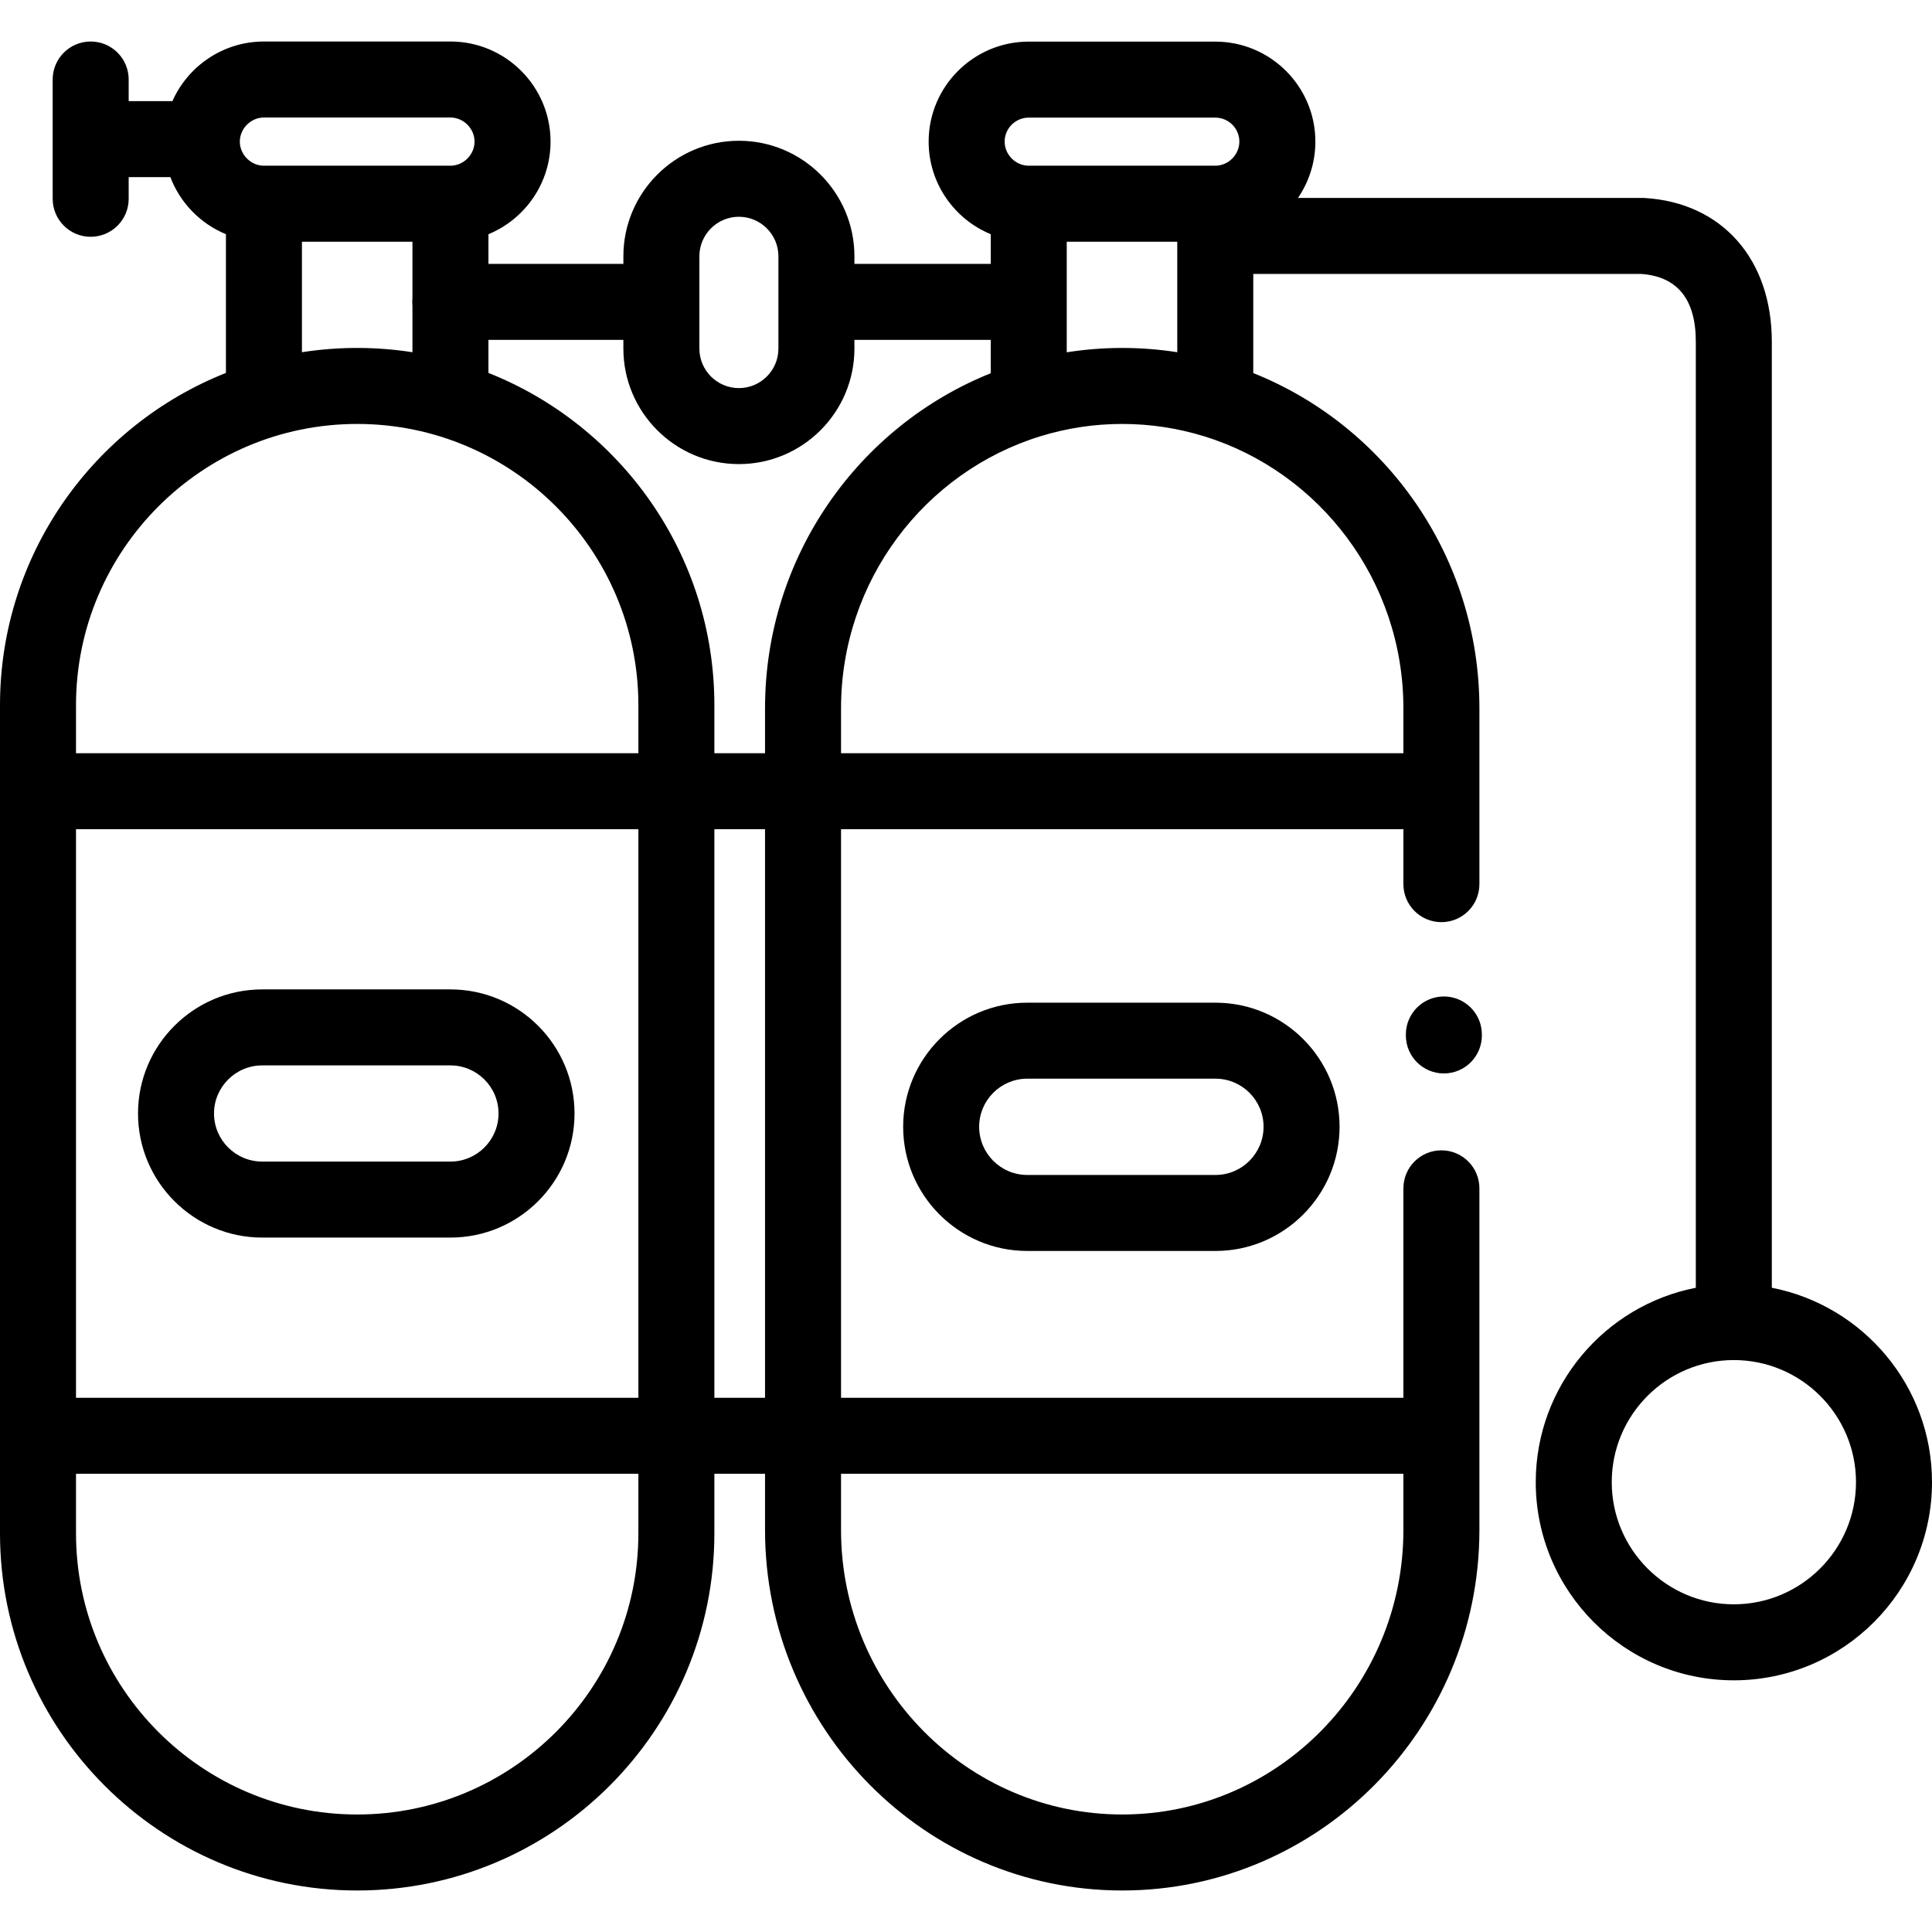 <?xml version="1.0" encoding="iso-8859-1"?>
<!-- Generator: Adobe Illustrator 19.0.0, SVG Export Plug-In . SVG Version: 6.00 Build 0)  -->
<svg xmlns="http://www.w3.org/2000/svg" xmlns:xlink="http://www.w3.org/1999/xlink" version="1.1" id="Layer_1" x="0px" y="0px" viewBox="0 0 512 512" style="enable-background:new 0 0 512 512;" xml:space="preserve" width="512" height="512">
<g>
	<path d="M469.55,341.269V90.561c0-21.9-13.215-36.85-33.667-38.087c-0.203-0.012-0.405-0.018-0.608-0.018h-91.3   c2.908-4.255,4.612-9.396,4.612-14.928c0-14.612-11.901-26.5-26.529-26.5h-49.429c-14.628,0-26.529,11.888-26.529,26.5   c0,11.064,6.811,20.564,16.458,24.538v7.87h-36.127v-2.018c0-16.881-13.733-30.614-30.613-30.614   c-16.882,0-30.616,13.733-30.616,30.614v2.018h-35.758v-7.87c9.647-3.974,16.458-13.474,16.458-24.538   C145.901,22.9,134,11,119.373,11H69.943c-10.813,0-20.129,6.505-24.256,15.805H34.102V21.07c0-5.561-4.509-10.07-10.071-10.07   c-5.562,0-10.071,4.509-10.071,10.07v31.61c0,5.562,4.509,10.071,10.071,10.071c5.562,0,10.071-4.509,10.071-10.071v-5.734h11.046   c2.608,6.843,7.969,12.336,14.724,15.119v36.765C24.839,112.722,0,146.946,0,186.865v219.479C0,458.538,42.463,501,94.657,501   c52.195,0,94.66-42.462,94.66-94.656v-15.778h13.425v14.898c0,52.679,42.464,95.536,94.659,95.536   c52.194,0,94.657-42.857,94.657-95.536V314.92c0-5.561-4.509-10.071-10.071-10.071c-5.562,0-10.071,4.509-10.071,10.071v55.504   H222.883V219.749h149.033v14.559c0,5.562,4.509,10.071,10.071,10.071c5.562,0,10.071-4.509,10.071-10.071v-46.592   c0-40.299-24.866-74.848-59.928-88.849V72.597h102.816c9.598,0.689,14.463,6.731,14.463,17.964V341.27   c-24.141,4.711-42.42,26.012-42.42,51.511c0,28.959,23.547,52.52,52.491,52.52c28.96,0,52.521-23.56,52.521-52.52   C512,367.279,493.707,345.978,469.55,341.269z M272.629,31.17h49.429c3.522,0,6.387,2.853,6.387,6.358   c0,3.462-2.925,6.387-6.387,6.387h-49.429c-3.462,0-6.387-2.925-6.387-6.387C266.242,34.022,269.107,31.17,272.629,31.17z    M311.987,64.057v29.287c-4.756-0.746-9.627-1.134-14.587-1.134c-5,0-9.909,0.396-14.701,1.153V64.057H311.987z M185.343,67.918   c0-5.775,4.699-10.473,10.474-10.473c5.774,0,10.472,4.698,10.472,10.473v24.459c0,5.774-4.698,10.472-10.472,10.472   c-5.775,0-10.474-4.698-10.474-10.472V67.918z M69.943,31.142h49.429c3.462,0,6.387,2.925,6.387,6.386   c0,3.462-2.925,6.387-6.387,6.387H69.943c-3.462,0-6.387-2.925-6.387-6.387C63.557,34.066,66.481,31.142,69.943,31.142z    M109.302,81.065v12.277c-4.775-0.745-9.665-1.134-14.645-1.134c-4.979,0-9.869,0.389-14.643,1.133V64.057h29.288v14.889   c-0.037,0.348-0.057,0.702-0.057,1.06C109.245,80.364,109.265,80.717,109.302,81.065z M169.175,406.344   c0,41.087-33.429,74.515-74.518,74.515c-41.088,0-74.515-33.427-74.515-74.515v-15.778h149.033V406.344z M169.175,370.424H20.142   V219.749h149.033V370.424z M169.175,199.607H20.142v-12.742c0-41.087,33.427-74.515,74.515-74.515   c41.089,0,74.518,33.427,74.518,74.515V199.607z M202.741,370.424h-13.425V219.749h13.425V370.424z M371.915,390.566v14.898   c0,41.573-33.428,75.395-74.515,75.395c-41.089,0-74.518-33.822-74.518-75.395v-14.898H371.915z M202.741,187.716v11.891h-13.425   v-12.742c0-39.918-24.839-74.143-59.873-88.034v-8.755h35.758v2.301c0,16.881,13.733,30.614,30.616,30.614   c16.88,0,30.613-13.733,30.613-30.614v-2.301h36.127v8.837C227.554,112.943,202.741,147.46,202.741,187.716z M371.915,187.716   v11.891H222.883v-11.891c0-33.881,22.223-62.604,52.697-72.063c0.02-0.006,0.04-0.011,0.061-0.017   c6.887-2.132,14.192-3.286,21.76-3.286c7.505,0,14.75,1.139,21.587,3.236c0.089,0.028,0.18,0.052,0.27,0.077   C349.712,125.134,371.915,153.849,371.915,187.716z M459.479,425.159c-17.838,0-32.35-14.525-32.35-32.378   c0-17.837,14.512-32.35,32.35-32.35c17.854,0,32.379,14.512,32.379,32.35C491.858,410.634,477.333,425.159,459.479,425.159z"/>
	<path d="M272.23,265.721c-18.132,0-32.884,14.752-32.884,32.884c0,18.148,14.752,32.913,32.884,32.913h49.884   c18.132,0,32.885-14.765,32.885-32.913c0-18.132-14.752-32.884-32.885-32.884H272.23z M334.857,298.605   c0,7.042-5.716,12.771-12.743,12.771H272.23c-7.026,0-12.743-5.729-12.743-12.771c0-7.026,5.717-12.743,12.743-12.743h49.884   C329.141,285.862,334.857,291.579,334.857,298.605z"/>
	<path d="M69.489,327.971h49.883c18.132,0,32.884-14.752,32.884-32.885c0-18.132-14.752-32.884-32.884-32.884H69.489   c-18.148,0-32.913,14.752-32.913,32.884C36.576,313.219,51.341,327.971,69.489,327.971z M69.489,282.343h49.883   c7.026,0,12.743,5.716,12.743,12.743c0,7.027-5.717,12.743-12.743,12.743H69.489c-7.042,0-12.771-5.716-12.771-12.743   C56.718,288.06,62.447,282.343,69.489,282.343z"/>
	<path d="M382.639,264.075c-5.562,0-10.071,4.509-10.071,10.071v0.254c0,5.562,4.509,10.071,10.071,10.071   c5.562,0,10.071-4.509,10.071-10.071v-0.254C392.71,268.585,388.201,264.075,382.639,264.075z"/>
</g>















</svg>
